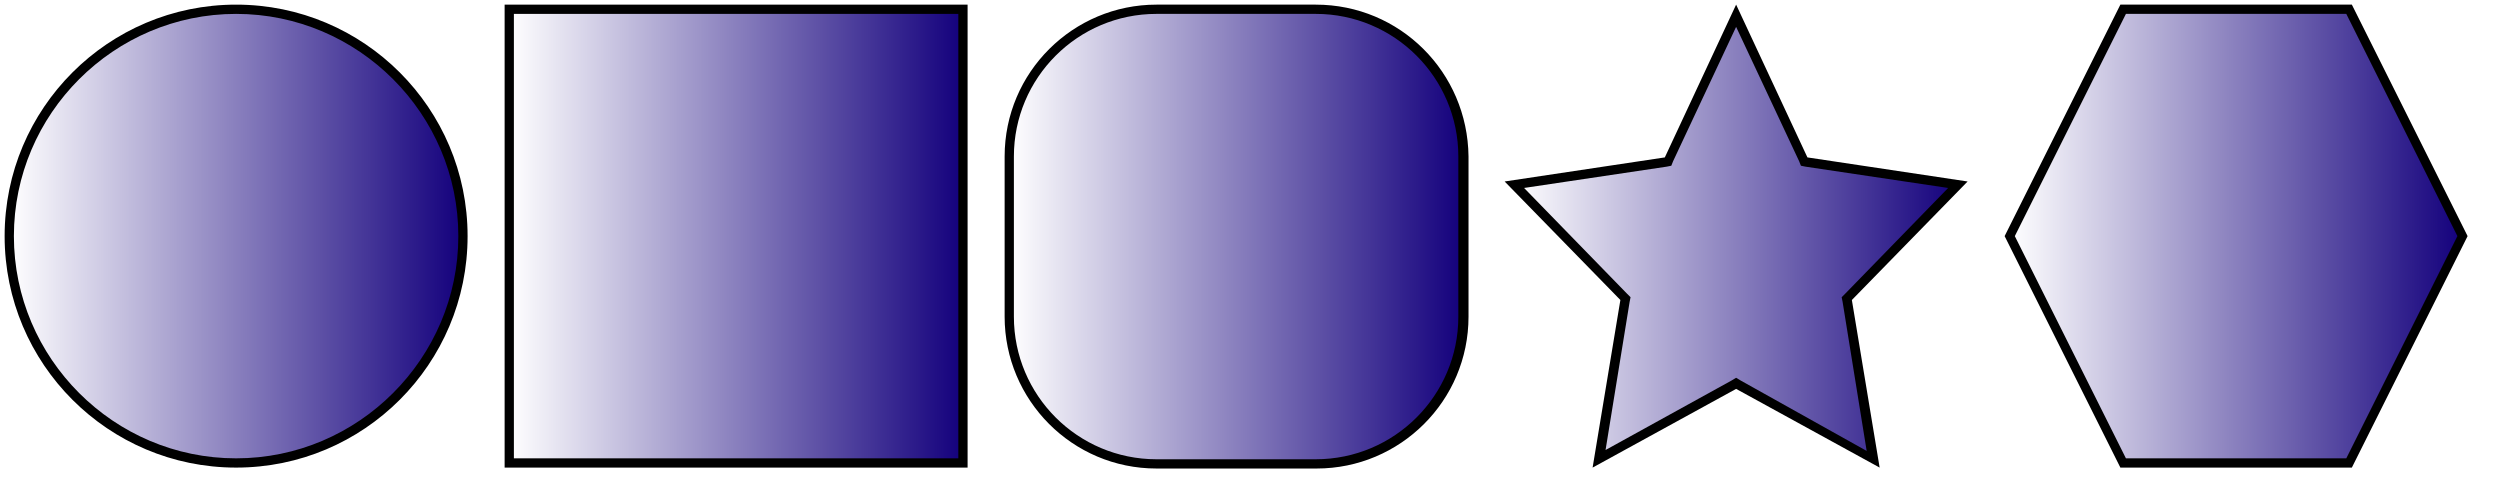 <svg baseProfile="tiny" xmlns="http://www.w3.org/2000/svg" preserveAspectRatio="xMinYMin meet" viewBox="0 0 270 54" width="270" height="54"><linearGradient id="a" gradientUnits="userSpaceOnUse" x1="1" y1="25.5" x2="50" y2="25.5"><stop offset="0" stop-color="#fff"/><stop offset="1" stop-color="#13007C"/></linearGradient><path d="M25.5 50c-13.5 0-24.5-11-24.5-24.5s11-24.5 24.5-24.5 24.5 11 24.5 24.5-11 24.5-24.5 24.5z" fill="url(#a)"/><path d="M25.5 1.5c13.2 0 24 10.8 24 24s-10.8 24-24 24-24-10.8-24-24 10.8-24 24-24m0-1c-13.8 0-25 11.2-25 25s11.2 25 25 25 25-11.2 25-25-11.2-25-25-25z"/><g transform="translate(54)"><linearGradient id="a" gradientUnits="userSpaceOnUse" x1="1" y1="25.5" x2="50" y2="25.5"><stop offset="0" stop-color="#fff"/><stop offset="1" stop-color="#13007C"/></linearGradient><path fill="url(#a)" d="M1 1h49v49h-49z"/><path d="M49.5 1.5v48h-48v-48h48m1-1h-50v50h50v-50z"/></g><g transform="translate(108)"><linearGradient id="a" gradientUnits="userSpaceOnUse" x1="1" y1="25.5" x2="50" y2="25.5"><stop offset="0" stop-color="#fff"/><stop offset="1" stop-color="#13007C"/></linearGradient><path d="M16.9 50c-8.8 0-15.9-7.1-15.9-15.9v-17.2c0-8.8 7.1-15.9 15.9-15.9h17.3c8.7 0 15.8 7.1 15.8 15.9v17.3c0 8.7-7.1 15.8-15.9 15.8h-17.2z" fill="url(#a)"/><path d="M34.1 1.5c8.5 0 15.4 6.9 15.4 15.4v17.3c0 8.5-6.9 15.4-15.4 15.4h-17.2c-8.5 0-15.4-6.9-15.4-15.4v-17.3c0-8.5 6.9-15.4 15.4-15.4h17.2m0-1h-17.2c-9 0-16.4 7.3-16.4 16.4v17.3c0 9 7.3 16.4 16.4 16.4h17.3c9 0 16.4-7.3 16.4-16.4v-17.3c-.1-9.1-7.4-16.4-16.5-16.4z"/></g><g transform="translate(162)"><linearGradient id="a" gradientUnits="userSpaceOnUse" x1="1.538" y1="25.621" x2="49.462" y2="25.621"><stop offset="0" stop-color="#fff"/><stop offset="1" stop-color="#13007C"/></linearGradient><path fill="url(#a)" d="M25.5 41.4l-14.8 8.2 2.8-17.4-12-12.3 16.6-2.5 7.4-15.7 7.4 15.7 16.6 2.5-12 12.3 2.8 17.4z"/><path d="M25.5 2.9l6.8 14.5.2.5.5.1 15.4 2.3-11.1 11.4-.4.4.1.5 2.6 16.1-13.6-7.6-.5-.3-.5.3-13.6 7.5 2.6-16 .1-.5-.4-.4-11.1-11.4 15.4-2.3.5-.1.2-.5 6.8-14.5m0-2.4l-7.7 16.5-17.3 2.6 12.5 12.8-3 18.1 15.5-8.5 15.5 8.5-3-18.1 12.5-12.8-17.3-2.6-7.7-16.5z"/></g><g transform="translate(216)"><linearGradient id="a" gradientUnits="userSpaceOnUse" x1="1.059" y1="25.5" x2="49.941" y2="25.5"><stop offset="0" stop-color="#fff"/><stop offset="1" stop-color="#13007C"/></linearGradient><path fill="url(#a)" d="M13.3 50l-12.2-24.5 12.2-24.5h24.4l12.2 24.5-12.2 24.5z"/><path d="M37.4 1.5l12 24-12 24h-23.8l-12-24 12-24h23.8m.6-1h-25l-12.5 25 12.5 25h25l12.5-25-12.5-25z"/></g></svg>